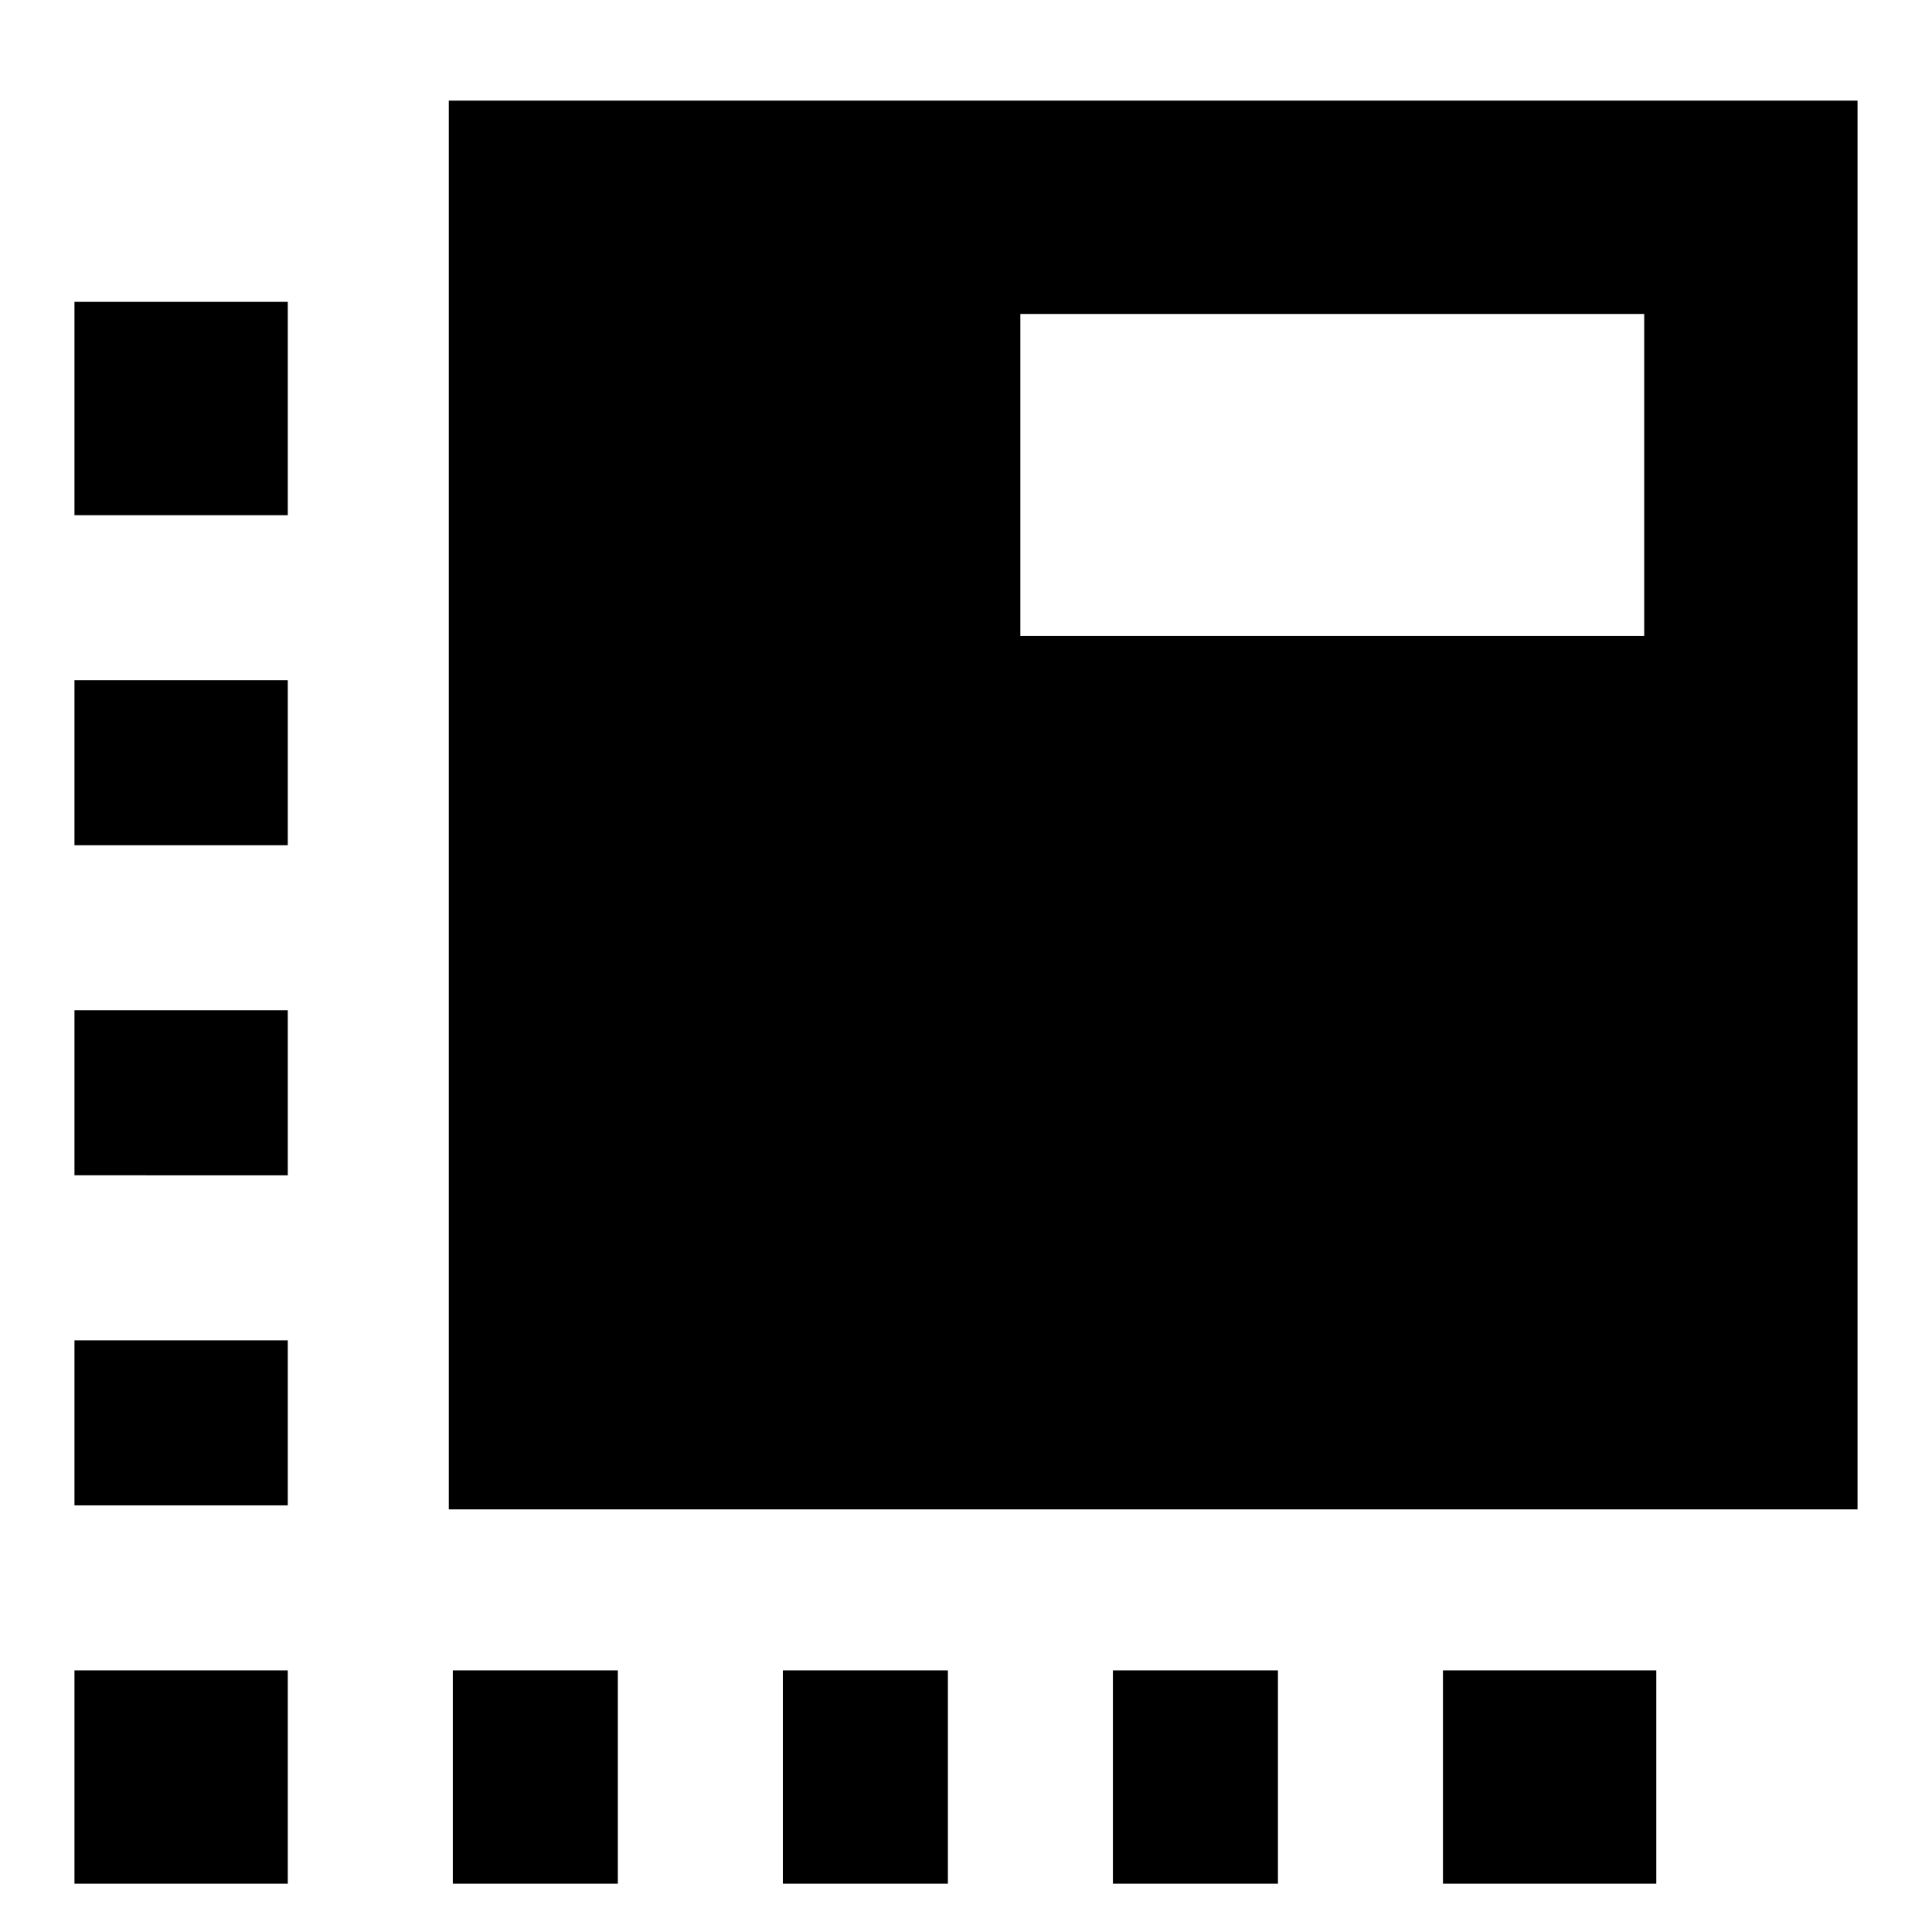 <svg xmlns="http://www.w3.org/2000/svg" height="24" viewBox="0 96 960 960" width="24"><path d="M143 1032H37V926h106v106ZM37 844v-82h106v82H37Zm0-164v-82h106v82H37Zm0-164v-82h106v82H37Zm0-164V246h106v106H37Zm188 680V926h82v106h-82Zm164 0V926h82v106h-82Zm164 0V926h82v106h-82Zm164 0V926h106v106H717ZM223 846V146h700v700H223Zm284-434h310V252H507v160Z"/></svg>